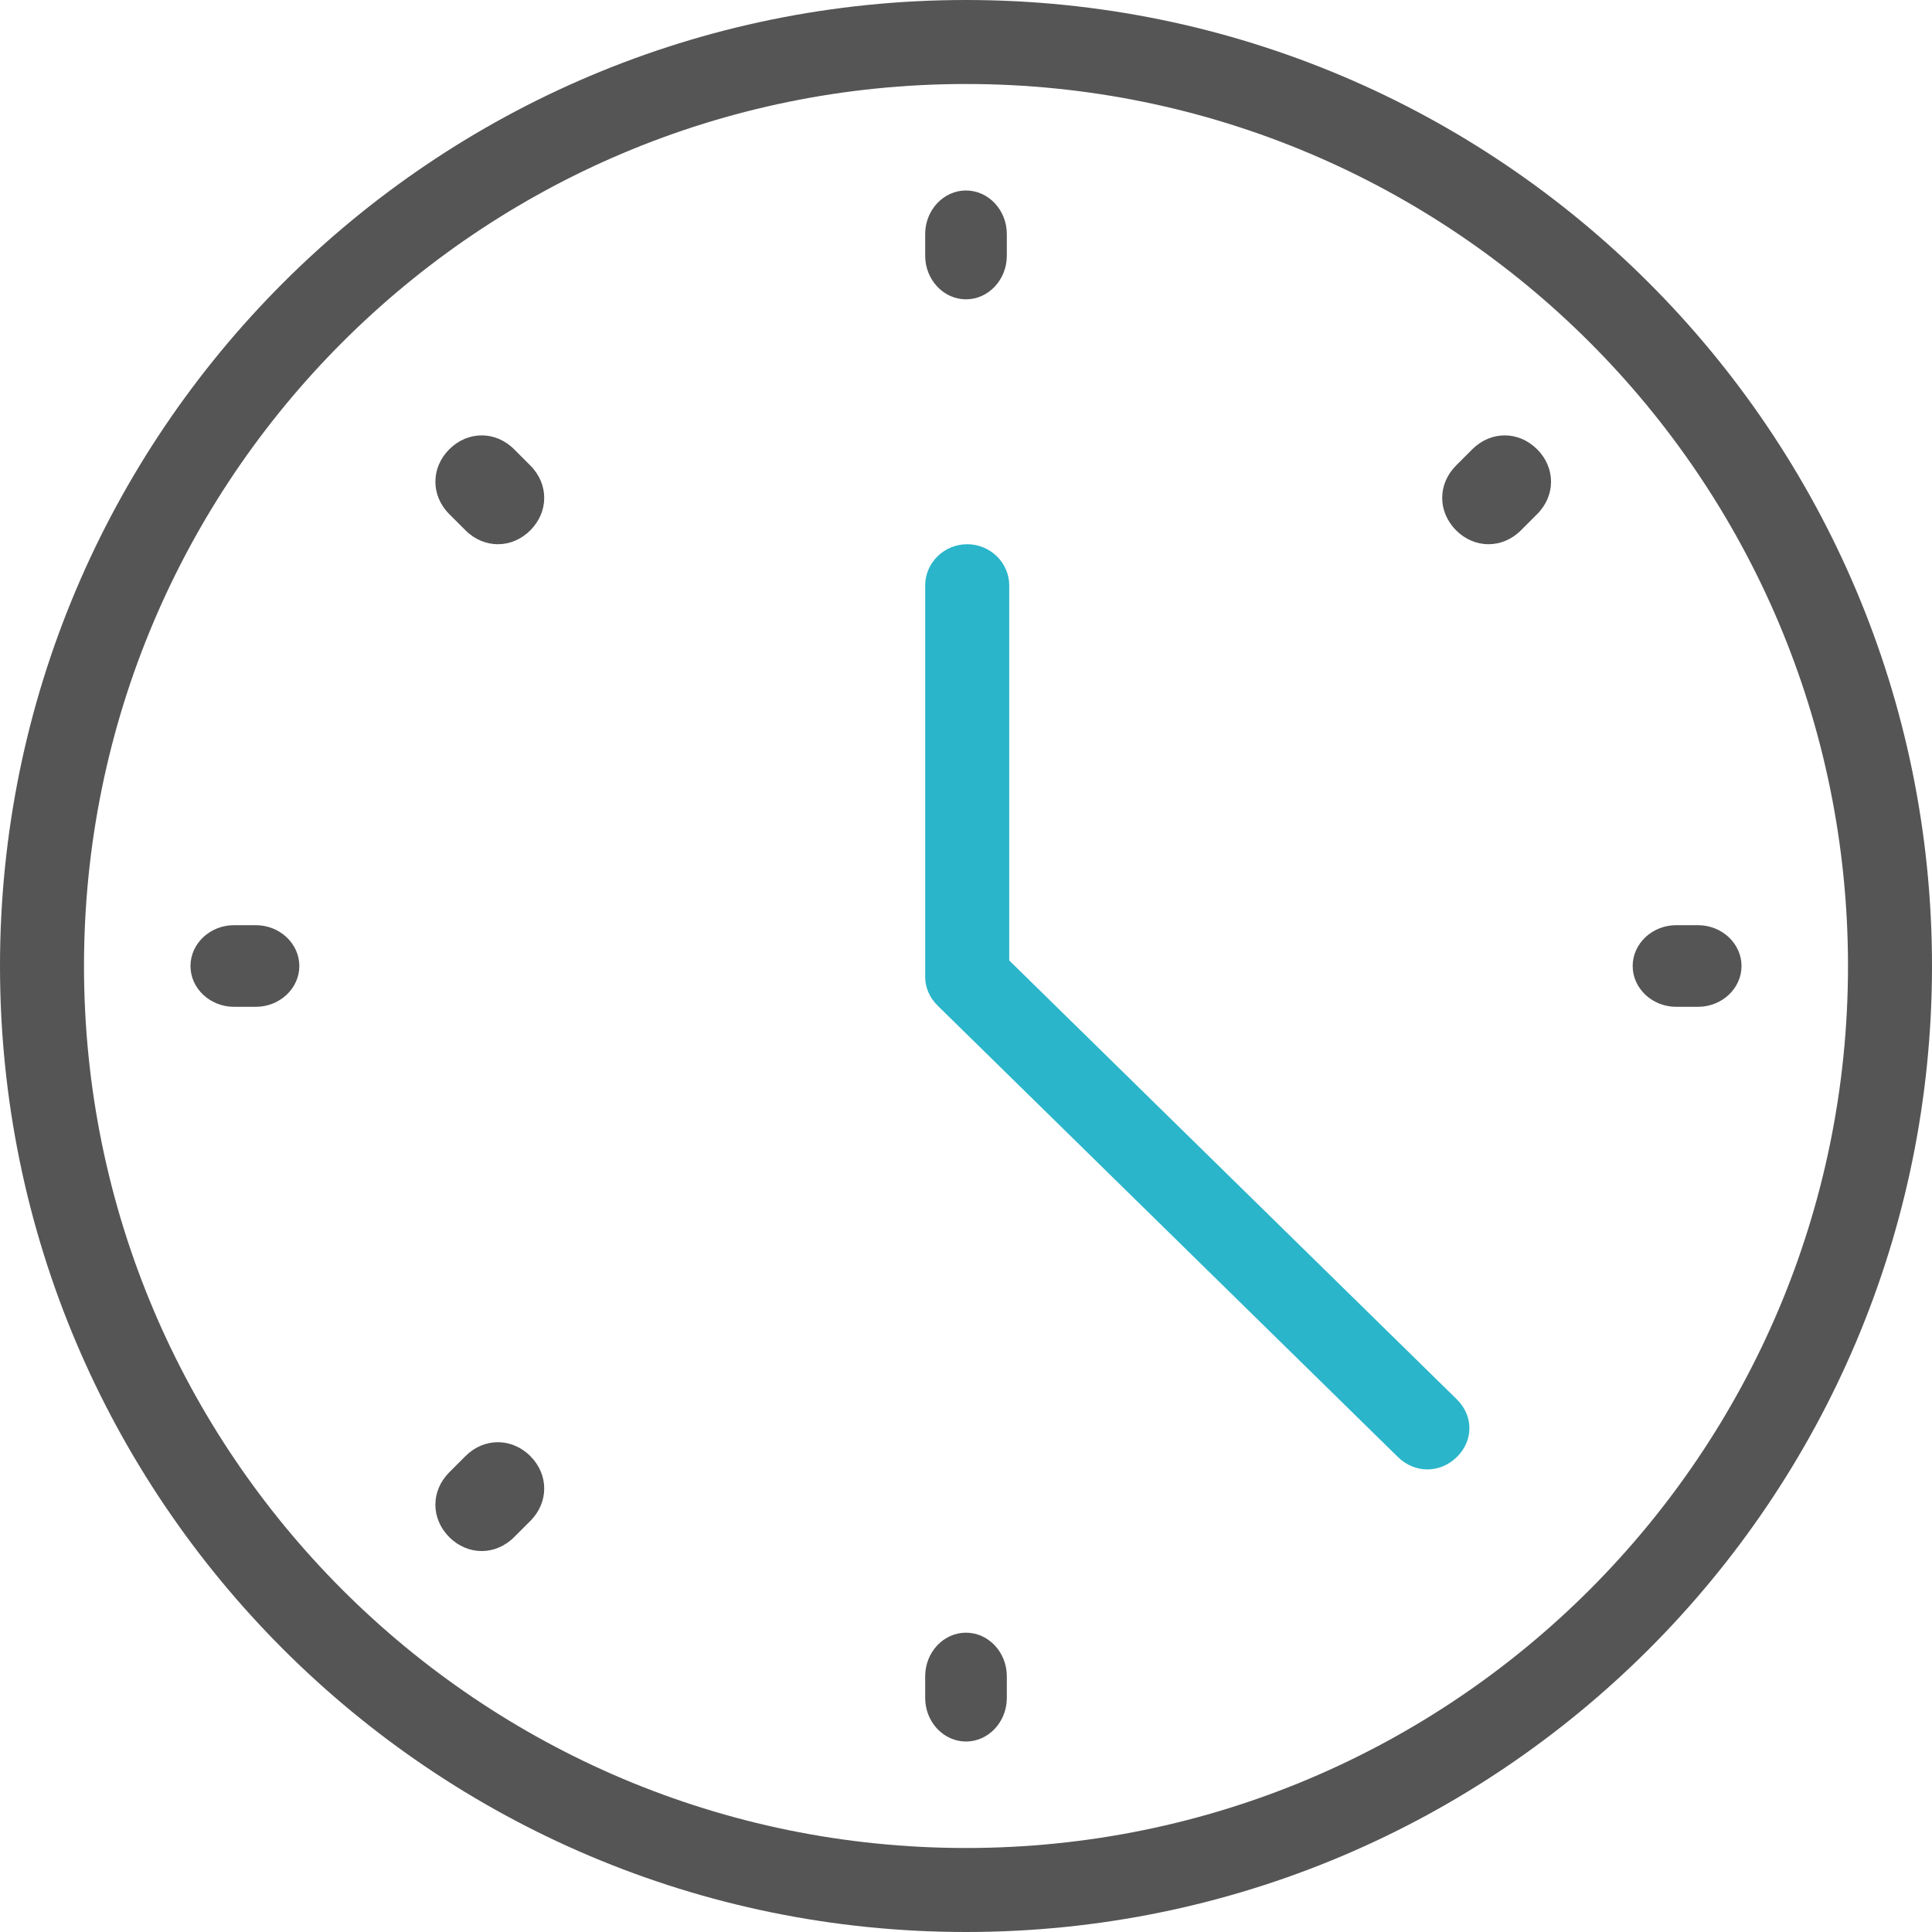 <svg width="71" height="71" viewBox="0 0 71 71" fill="none" xmlns="http://www.w3.org/2000/svg">
<path fill-rule="evenodd" clip-rule="evenodd" d="M35.5 0C15.898 0 0 15.898 0 35.5C0 55.102 15.898 71 35.5 71C55.102 71 71 55.102 71 35.5C71 15.898 55.102 0 35.5 0ZM35.5 67.913C17.596 67.913 3.087 53.404 3.087 35.5C3.087 17.596 17.596 3.087 35.5 3.087C53.404 3.087 67.913 17.596 67.913 35.5C67.913 53.404 53.404 67.913 35.5 67.913ZM37 9.4C37 10.28 36.325 11 35.5 11C34.675 11 34 10.28 34 9.4V8.6C34 7.72 34.675 7 35.5 7C36.325 7 37 7.72 37 8.6V9.4ZM35.5 60C34.675 60 34 60.72 34 61.6V62.4C34 63.28 34.675 64 35.5 64C36.325 64 37 63.28 37 62.4V61.6C37 60.72 36.325 60 35.5 60ZM8.6 34H9.4C10.28 34 11 34.675 11 35.5C11 36.325 10.28 37 9.4 37H8.6C7.72 37 7 36.325 7 35.5C7 34.675 7.72 34 8.6 34ZM62.4 34H61.6C60.72 34 60 34.675 60 35.5C60 36.325 60.72 37 61.6 37H62.4C63.28 37 64 36.325 64 35.5C64 34.675 63.28 34 62.4 34ZM16.511 16.511C17.192 15.83 18.213 15.83 18.894 16.511L19.489 17.106C20.17 17.787 20.17 18.808 19.489 19.489C19.149 19.83 18.723 20 18.298 20C17.872 20 17.447 19.83 17.106 19.489L16.511 18.894C15.83 18.213 15.83 17.192 16.511 16.511ZM17.106 53.511L16.511 54.106C15.83 54.787 15.83 55.809 16.511 56.489C16.851 56.83 17.277 57 17.702 57C18.128 57 18.553 56.83 18.894 56.489L19.489 55.894C20.17 55.213 20.17 54.191 19.489 53.511C18.808 52.83 17.787 52.83 17.106 53.511ZM53.511 17.106L54.106 16.511C54.787 15.83 55.809 15.83 56.489 16.511C57.17 17.192 57.17 18.213 56.489 18.894L55.894 19.489C55.553 19.83 55.128 20 54.702 20C54.277 20 53.851 19.83 53.511 19.489C52.83 18.808 52.83 17.787 53.511 17.106Z" fill="#555555"/>
<path d="M37.089 35.296V21.515C37.089 20.681 36.394 20 35.544 20C34.695 20 34 20.681 34 21.515V35.902C34 36.281 34.154 36.659 34.463 36.962L51.374 53.546C51.683 53.849 52.069 54 52.456 54C52.842 54 53.228 53.849 53.537 53.546C54.154 52.94 54.154 52.031 53.537 51.425L37.089 35.296Z" fill="#2AB5CA"/>
</svg>
